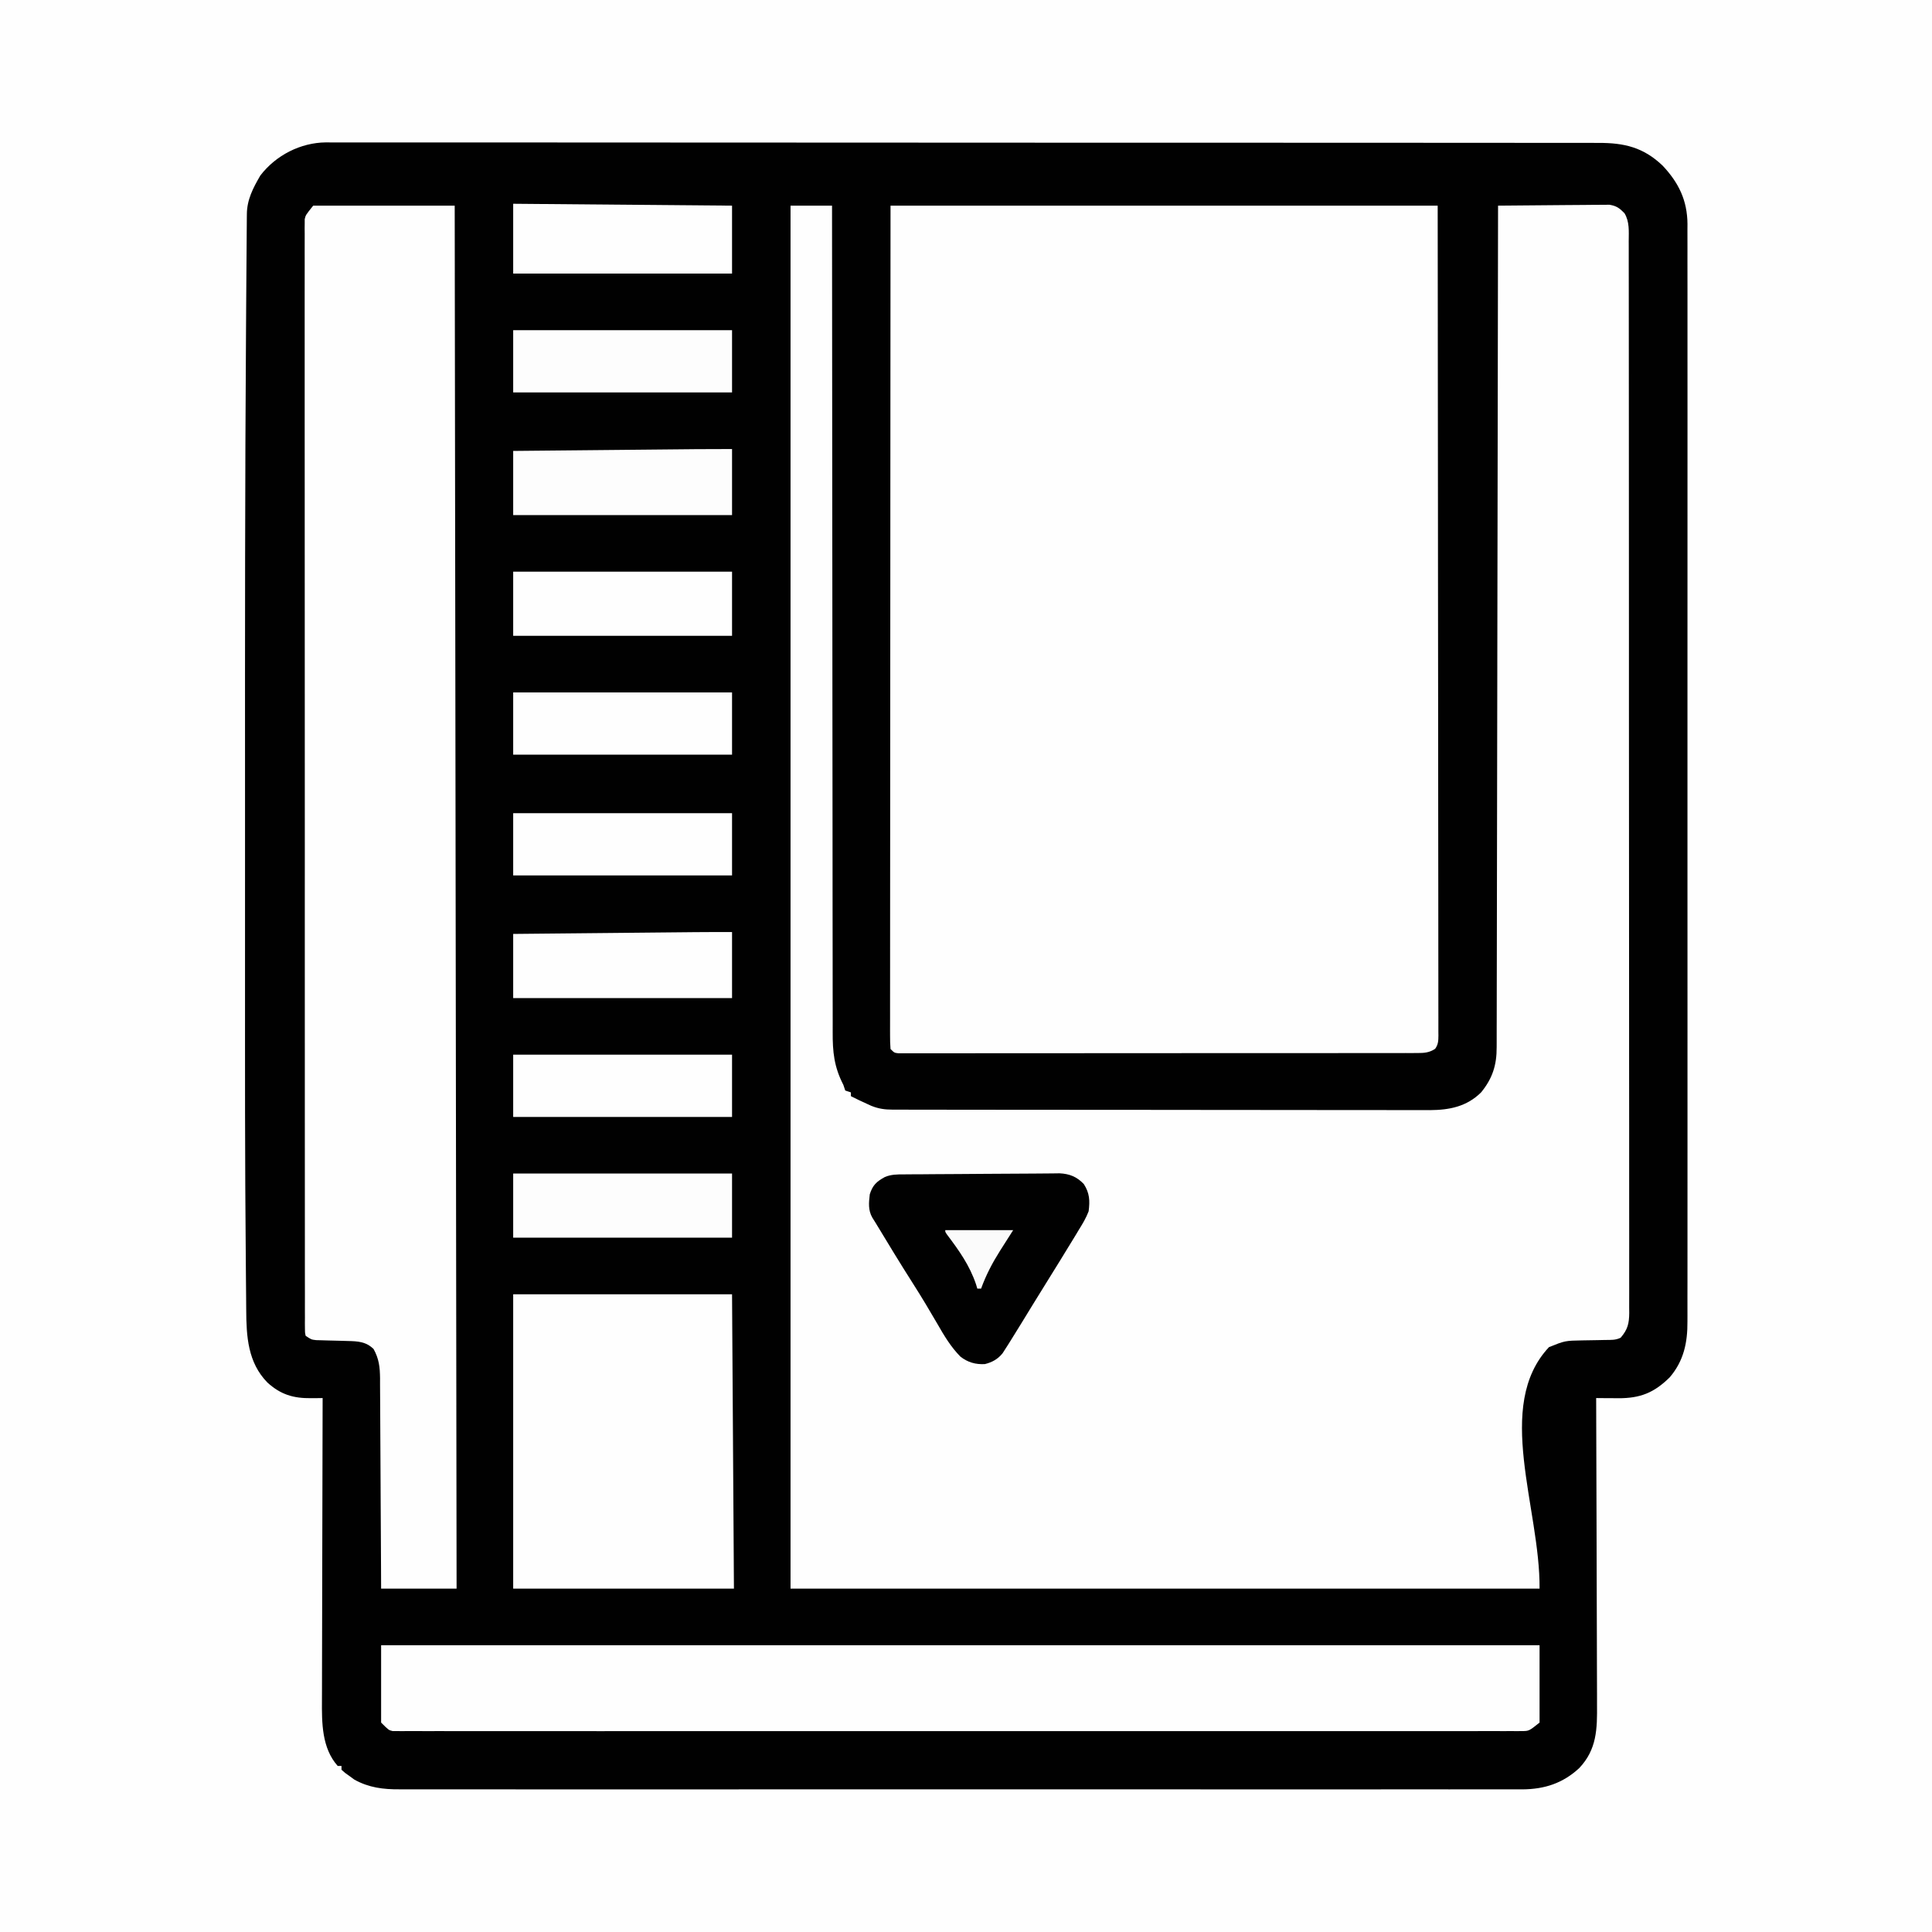 <?xml version="1.0" encoding="UTF-8"?>
<svg version="1.1" xmlns="http://www.w3.org/2000/svg" width="1024" height="1024">
<rect width="100%" height="100%" fill="#808080" stroke="none"/>
<path d="M0 0 C337.92 0 675.84 0 1024 0 C1024 337.92 1024 675.84 1024 1024 C686.08 1024 348.16 1024 0 1024 C0 686.08 0 348.16 0 0 Z " fill="#010101" transform="translate(0,0)"/>
<path d="M0 0 C337.92 0 675.84 0 1024 0 C1024 337.92 1024 675.84 1024 1024 C686.08 1024 348.16 1024 0 1024 C0 686.08 0 348.16 0 0 Z M138 93 C134.154 99.607 130.905 105.768 130.843 113.499 C130.833 114.404 130.823 115.308 130.814 116.24 C130.808 117.233 130.802 118.225 130.797 119.248 C130.787 120.309 130.777 121.37 130.767 122.463 C130.736 126.056 130.712 129.649 130.688 133.241 C130.668 135.84 130.647 138.439 130.626 141.038 C130.569 148.232 130.521 155.427 130.475 162.621 C130.45 166.458 130.424 170.295 130.398 174.132 C129.835 255.998 129.847 337.866 129.871 419.733 C129.875 435.516 129.874 451.298 129.87 467.081 C129.864 485.847 129.862 504.612 129.865 523.378 C129.866 525.399 129.866 527.42 129.866 529.442 C129.866 530.434 129.866 531.426 129.867 532.448 C129.867 539.202 129.866 545.957 129.864 552.711 C129.856 577.474 129.884 602.237 130 627 C130.004 627.919 130.009 628.837 130.013 629.784 C130.072 642.053 130.156 654.323 130.272 666.592 C130.306 670.14 130.333 673.688 130.354 677.237 C130.379 681.366 130.418 685.496 130.468 689.625 C130.484 691.125 130.496 692.625 130.502 694.126 C130.564 708.359 131.341 722.146 141.734 732.773 C148.757 739.144 155.437 741.157 164.812 741.062 C166.555 741.049 166.555 741.049 168.332 741.035 C169.212 741.024 170.093 741.012 171 741 C170.996 742.336 170.996 742.336 170.992 743.7 C170.925 765.41 170.876 787.12 170.845 808.83 C170.829 819.329 170.808 829.828 170.774 840.327 C170.744 849.481 170.724 858.636 170.718 867.79 C170.714 872.634 170.705 877.478 170.683 882.322 C170.662 886.889 170.656 891.456 170.661 896.022 C170.66 897.691 170.654 899.36 170.642 901.029 C170.563 913.05 170.505 926.468 179 936 C179.66 936 180.32 936 181 936 C181 936.66 181 937.32 181 938 C182.894 939.728 182.894 939.728 185.375 941.438 C186.187 942.034 186.999 942.631 187.836 943.246 C195.505 947.497 203.143 948.441 211.789 948.378 C212.834 948.382 213.879 948.386 214.955 948.391 C218.45 948.402 221.944 948.391 225.438 948.381 C227.972 948.384 230.505 948.389 233.039 948.395 C238.543 948.405 244.048 948.406 249.553 948.398 C257.738 948.387 265.924 948.392 274.11 948.402 C288.731 948.417 303.352 948.416 317.973 948.407 C330.769 948.4 343.564 948.398 356.36 948.401 C357.209 948.402 358.058 948.402 358.933 948.402 C362.379 948.403 365.825 948.404 369.271 948.405 C401.597 948.414 433.922 948.406 466.248 948.39 C494.962 948.375 523.676 948.377 552.39 948.391 C584.655 948.407 616.92 948.414 649.185 948.404 C652.626 948.403 656.066 948.402 659.506 948.401 C660.353 948.401 661.2 948.401 662.073 948.401 C674.859 948.397 687.646 948.401 700.432 948.409 C714.973 948.417 729.514 948.415 744.055 948.399 C752.191 948.39 760.327 948.39 768.463 948.401 C774.539 948.409 780.615 948.4 786.69 948.386 C789.148 948.383 791.605 948.384 794.063 948.392 C797.404 948.401 800.744 948.391 804.085 948.378 C805.039 948.385 805.992 948.392 806.974 948.399 C818.687 948.301 828.305 945.164 836.973 937.184 C846.423 927.251 846.57 916.312 846.454 903.341 C846.453 901.566 846.454 899.792 846.456 898.017 C846.457 893.224 846.434 888.432 846.406 883.639 C846.38 878.621 846.378 873.603 846.373 868.584 C846.361 859.093 846.328 849.602 846.288 840.111 C846.243 829.301 846.221 818.491 846.201 807.68 C846.16 785.453 846.089 763.227 846 741 C847.961 741.017 847.961 741.017 849.961 741.035 C851.691 741.045 853.422 741.054 855.152 741.062 C856.012 741.071 856.872 741.079 857.757 741.088 C869.31 741.132 876.668 738.231 885 730 C892.414 721.321 894.462 711.611 894.378 700.427 C894.382 699.405 894.386 698.384 894.391 697.331 C894.402 693.916 894.391 690.502 894.381 687.086 C894.384 684.61 894.389 682.134 894.395 679.657 C894.405 674.277 894.406 668.897 894.398 663.517 C894.387 655.517 894.392 647.517 894.402 639.516 C894.417 625.227 894.416 610.937 894.407 596.647 C894.4 584.142 894.398 571.637 894.401 559.131 C894.402 558.302 894.402 557.472 894.402 556.617 C894.403 553.249 894.404 549.881 894.405 546.513 C894.414 514.923 894.406 483.332 894.39 451.742 C894.375 423.679 894.377 395.616 894.391 367.553 C894.407 336.02 894.414 304.487 894.404 272.954 C894.403 269.592 894.402 266.23 894.401 262.869 C894.401 262.041 894.401 261.213 894.401 260.36 C894.397 247.863 894.401 235.366 894.409 222.869 C894.417 208.659 894.415 194.448 894.399 180.238 C894.39 172.286 894.39 164.334 894.401 156.382 C894.409 150.445 894.4 144.509 894.386 138.572 C894.383 136.17 894.384 133.767 894.392 131.365 C894.401 128.101 894.391 124.837 894.378 121.573 C894.385 120.639 894.392 119.706 894.399 118.744 C894.292 106.183 889.761 96.873 881.25 87.812 C871.067 78.077 860.876 75.691 847.189 75.743 C846.01 75.739 844.83 75.736 843.615 75.732 C840.344 75.724 837.072 75.726 833.801 75.731 C830.241 75.734 826.681 75.726 823.121 75.719 C816.882 75.709 810.644 75.706 804.405 75.708 C795.128 75.711 785.851 75.702 776.574 75.692 C759.041 75.673 741.509 75.667 723.977 75.666 C710.439 75.665 696.901 75.661 683.364 75.654 C679.468 75.653 675.572 75.651 671.676 75.649 C670.708 75.649 669.739 75.648 668.741 75.648 C641.498 75.635 614.254 75.628 587.011 75.628 C585.984 75.629 584.956 75.629 583.898 75.629 C578.692 75.629 573.485 75.629 568.279 75.629 C566.728 75.629 566.728 75.629 565.145 75.629 C563.054 75.629 560.963 75.629 558.872 75.63 C526.332 75.631 493.791 75.616 461.251 75.588 C424.698 75.558 388.146 75.54 351.593 75.542 C347.697 75.542 343.8 75.543 339.904 75.543 C338.944 75.543 337.985 75.543 336.996 75.543 C321.549 75.543 306.101 75.53 290.653 75.513 C275.132 75.496 259.612 75.494 244.091 75.507 C234.868 75.514 225.645 75.511 216.423 75.491 C210.262 75.479 204.102 75.482 197.942 75.496 C194.432 75.504 190.922 75.505 187.412 75.489 C183.628 75.475 179.846 75.486 176.062 75.502 C174.976 75.492 173.889 75.482 172.77 75.472 C159.318 75.598 146.27 82.243 138 93 Z " fill="#FEFEFE" transform="translate(0,0)"/>
<path d="M0 0 C7.26 0 14.52 0 22 0 C22.001 2.329 22.001 4.657 22.002 7.057 C22.015 62.337 22.055 117.618 22.127 172.898 C22.136 179.702 22.144 186.506 22.153 193.311 C22.153 193.988 22.154 194.665 22.155 195.362 C22.182 217.298 22.193 239.234 22.196 261.17 C22.199 284.357 22.22 307.543 22.261 330.73 C22.284 344.617 22.293 358.503 22.284 372.39 C22.278 381.913 22.291 391.436 22.319 400.959 C22.334 406.453 22.341 411.947 22.327 417.441 C22.313 422.475 22.323 427.509 22.351 432.542 C22.358 434.36 22.355 436.177 22.344 437.994 C22.282 448.495 23.073 456.47 28 466 C28.33 466.99 28.66 467.98 29 469 C29.99 469.33 30.98 469.66 32 470 C32 470.66 32 471.32 32 472 C34.805 473.422 37.632 474.771 40.5 476.062 C41.629 476.575 41.629 476.575 42.781 477.098 C46.638 478.666 49.973 479.126 54.134 479.131 C55.699 479.137 55.699 479.137 57.295 479.143 C58.44 479.142 59.585 479.141 60.765 479.14 C62.591 479.145 62.591 479.145 64.454 479.149 C67.835 479.157 71.215 479.159 74.596 479.16 C78.242 479.162 81.887 479.169 85.533 479.176 C93.506 479.19 101.48 479.196 109.453 479.2 C114.433 479.203 119.413 479.207 124.393 479.212 C138.183 479.224 151.974 479.234 165.765 479.238 C167.089 479.238 167.089 479.238 168.439 479.238 C169.324 479.238 170.209 479.239 171.121 479.239 C172.913 479.239 174.706 479.24 176.499 479.24 C177.388 479.24 178.278 479.241 179.194 479.241 C193.598 479.245 208.001 479.262 222.405 479.286 C237.197 479.309 251.989 479.322 266.781 479.323 C275.084 479.324 283.388 479.33 291.691 479.348 C298.764 479.363 305.836 479.368 312.908 479.36 C316.514 479.356 320.12 479.357 323.727 479.371 C327.642 479.386 331.558 479.378 335.473 479.367 C336.605 479.376 337.736 479.384 338.902 479.392 C349.287 479.327 358.41 477.508 366 470 C372.02 462.656 374.311 455.563 374.262 446.048 C374.268 444.886 374.268 444.886 374.274 443.701 C374.285 441.108 374.282 438.516 374.278 435.923 C374.283 434.044 374.289 432.165 374.296 430.287 C374.312 425.126 374.315 419.966 374.317 414.805 C374.32 409.239 374.336 403.674 374.349 398.108 C374.372 388.466 374.387 378.823 374.397 369.181 C374.411 355.24 374.437 341.299 374.465 327.357 C374.51 304.739 374.547 282.121 374.578 259.502 C374.608 237.53 374.643 215.558 374.683 193.585 C374.684 192.908 374.685 192.23 374.686 191.533 C374.699 184.73 374.711 177.927 374.724 171.125 C374.829 114.083 374.919 57.042 375 0 C382.997 -0.093 390.995 -0.164 398.992 -0.207 C402.706 -0.228 406.42 -0.256 410.134 -0.302 C413.719 -0.345 417.304 -0.369 420.89 -0.38 C422.257 -0.387 423.623 -0.401 424.989 -0.423 C426.906 -0.452 428.824 -0.454 430.741 -0.454 C431.831 -0.463 432.922 -0.472 434.045 -0.481 C437.78 0.127 439.369 1.309 442 4 C444.747 8.537 444.28 13.593 444.257 18.735 C444.261 19.726 444.264 20.718 444.268 21.74 C444.277 25.083 444.272 28.426 444.267 31.77 C444.271 34.183 444.276 36.596 444.281 39.009 C444.291 44.266 444.294 49.523 444.292 54.78 C444.289 62.597 444.298 70.414 444.308 78.232 C444.327 93.005 444.333 107.777 444.334 122.55 C444.335 133.956 444.339 145.362 444.346 156.767 C444.347 160.048 444.349 163.33 444.351 166.611 C444.352 167.834 444.352 167.834 444.352 169.082 C444.365 192.029 444.372 214.976 444.372 237.923 C444.371 239.221 444.371 239.221 444.371 240.546 C444.371 244.932 444.371 249.318 444.371 253.705 C444.371 254.576 444.371 255.447 444.371 256.345 C444.371 258.106 444.371 259.868 444.37 261.63 C444.369 289.048 444.384 316.465 444.412 343.883 C444.442 374.674 444.46 405.464 444.458 436.255 C444.458 439.536 444.457 442.817 444.457 446.099 C444.457 446.907 444.457 447.715 444.457 448.547 C444.457 461.565 444.47 474.582 444.487 487.599 C444.504 500.675 444.506 513.75 444.493 526.826 C444.486 534.599 444.489 542.371 444.509 550.144 C444.522 555.941 444.515 561.737 444.499 567.534 C444.496 569.884 444.5 572.235 444.511 574.586 C444.525 577.771 444.515 580.955 444.498 584.14 C444.513 585.522 444.513 585.522 444.528 586.931 C444.465 592.571 443.702 595.675 440 600 C437.203 601.398 434.833 601.164 431.707 601.211 C430.437 601.239 429.166 601.268 427.857 601.297 C425.18 601.351 422.504 601.393 419.826 601.43 C410.495 601.597 410.495 601.597 402 605 C372.796 636.151 397.353 690.302 397 733 C265.99 733 134.98 733 0 733 C0 491.11 0 249.22 0 0 Z " fill="#FEFEFE" transform="translate(419,109)"/>
<path d="M0 0 C95.7 0 191.4 0 290 0 C290.121 111.552 290.121 111.552 290.146 158.037 C290.152 168.001 290.158 177.964 290.164 187.928 C290.164 189.28 290.165 190.631 290.166 191.983 C290.179 213.542 290.201 235.102 290.229 256.661 C290.258 279.44 290.276 302.219 290.282 324.998 C290.286 338.65 290.299 352.302 290.324 365.954 C290.34 375.304 290.344 384.655 290.341 394.005 C290.339 399.407 290.342 404.809 290.358 410.21 C290.372 415.149 290.373 420.088 290.363 425.027 C290.361 426.82 290.365 428.613 290.375 430.405 C290.387 432.831 290.38 435.256 290.369 437.681 C290.377 438.387 290.385 439.093 290.393 439.821 C290.363 442.649 290.321 444.545 288.664 446.895 C285.559 448.956 282.844 449.126 279.232 449.129 C278.245 449.132 277.258 449.135 276.241 449.138 C274.611 449.136 274.611 449.136 272.947 449.134 C271.794 449.136 270.641 449.138 269.454 449.141 C266.249 449.146 263.045 449.147 259.84 449.145 C256.386 449.145 252.932 449.151 249.478 449.155 C242.71 449.164 235.942 449.166 229.174 449.167 C223.675 449.168 218.176 449.17 212.678 449.173 C197.101 449.182 181.523 449.186 165.946 449.185 C164.686 449.185 164.686 449.185 163.4 449.185 C162.559 449.185 161.718 449.185 160.851 449.185 C147.208 449.185 133.566 449.194 119.923 449.208 C105.926 449.223 91.93 449.23 77.933 449.229 C70.071 449.229 62.208 449.231 54.345 449.242 C47.653 449.251 40.961 449.253 34.269 449.247 C30.852 449.243 27.435 449.243 24.018 449.252 C20.321 449.26 16.623 449.255 12.926 449.247 C11.837 449.252 10.747 449.258 9.625 449.263 C8.641 449.258 7.656 449.254 6.642 449.249 C5.788 449.249 4.933 449.249 4.053 449.25 C2 449 2 449 0 447 C-0.195 444.553 -0.264 442.22 -0.246 439.773 C-0.248 439.016 -0.251 438.259 -0.253 437.479 C-0.258 434.916 -0.249 432.353 -0.241 429.79 C-0.241 427.944 -0.243 426.099 -0.246 424.253 C-0.25 419.161 -0.242 414.069 -0.232 408.977 C-0.224 403.494 -0.226 398.011 -0.228 392.527 C-0.229 383.02 -0.223 373.513 -0.211 364.006 C-0.195 350.26 -0.19 336.514 -0.187 322.769 C-0.183 300.469 -0.17 278.17 -0.151 255.87 C-0.133 234.203 -0.118 212.536 -0.11 190.869 C-0.109 189.507 -0.109 188.145 -0.108 186.783 C-0.104 176.24 -0.1 165.696 -0.096 155.152 C-0.077 103.435 -0.037 51.717 0 0 Z " fill="#FEFEFE" transform="translate(472,109)"/>
<path d="M0 0 C24.75 0 49.5 0 75 0 C75.33 241.89 75.66 483.78 76 733 C62.8 733 49.6 733 36 733 C35.985 729.402 35.971 725.803 35.956 722.095 C35.905 710.205 35.839 698.315 35.764 686.425 C35.719 679.216 35.68 672.007 35.654 664.798 C35.631 658.513 35.597 652.228 35.551 645.943 C35.527 642.616 35.51 639.29 35.502 635.964 C35.493 632.246 35.465 628.528 35.432 624.81 C35.434 623.713 35.435 622.616 35.437 621.486 C35.364 615.556 34.891 611.222 32 606 C27.934 602.065 23.712 601.884 18.246 601.754 C17.145 601.721 16.043 601.688 14.908 601.654 C12.591 601.593 10.273 601.536 7.955 601.482 C6.855 601.448 5.755 601.414 4.621 601.379 C3.615 601.354 2.609 601.329 1.572 601.303 C-1 601 -1 601 -4 599 C-4.376 597.19 -4.376 597.19 -4.377 594.949 C-4.385 594.094 -4.393 593.239 -4.401 592.359 C-4.394 591.412 -4.387 590.466 -4.38 589.491 C-4.385 588.487 -4.39 587.484 -4.394 586.45 C-4.406 583.047 -4.397 579.645 -4.388 576.243 C-4.392 573.794 -4.397 571.346 -4.404 568.898 C-4.415 563.554 -4.418 558.211 -4.411 552.868 C-4.402 544.922 -4.41 536.977 -4.422 529.031 C-4.441 514.842 -4.444 500.653 -4.439 486.464 C-4.434 474.046 -4.435 461.627 -4.44 449.209 C-4.441 447.545 -4.442 445.882 -4.443 444.218 C-4.444 441.712 -4.445 439.205 -4.446 436.699 C-4.457 413.383 -4.462 390.067 -4.454 366.751 C-4.453 365.871 -4.453 364.992 -4.453 364.085 C-4.45 356.941 -4.448 349.797 -4.445 342.653 C-4.435 314.786 -4.443 286.919 -4.467 259.052 C-4.493 227.766 -4.505 196.48 -4.498 165.195 C-4.498 161.861 -4.497 158.527 -4.496 155.193 C-4.496 154.372 -4.496 153.551 -4.496 152.705 C-4.494 140.295 -4.501 127.884 -4.515 115.474 C-4.53 101.364 -4.53 87.254 -4.513 73.144 C-4.503 65.242 -4.504 57.34 -4.522 49.438 C-4.533 43.547 -4.524 37.656 -4.507 31.765 C-4.503 29.375 -4.506 26.985 -4.517 24.594 C-4.53 21.358 -4.518 18.123 -4.501 14.886 C-4.51 13.947 -4.52 13.008 -4.53 12.04 C-4.52 11.178 -4.51 10.316 -4.5 9.427 C-4.5 8.687 -4.5 7.947 -4.5 7.185 C-4 5 -4 5 0 0 Z " fill="#FEFEFE" transform="translate(166,109)"/>
<path d="M0 0 C202.62 0 405.24 0 614 0 C614 13.53 614 27.06 614 41 C608.375 45.5 608.375 45.5 604.504 45.501 C603.627 45.511 602.749 45.521 601.845 45.532 C600.411 45.518 600.411 45.518 598.947 45.503 C597.921 45.509 596.895 45.515 595.838 45.521 C592.378 45.536 588.918 45.522 585.458 45.508 C582.961 45.513 580.464 45.519 577.967 45.527 C572.526 45.54 567.086 45.541 561.646 45.531 C553.556 45.516 545.466 45.523 537.376 45.535 C522.93 45.557 508.483 45.555 494.036 45.543 C481.395 45.533 468.753 45.53 456.111 45.535 C455.273 45.536 454.436 45.536 453.572 45.536 C450.172 45.537 446.771 45.539 443.37 45.54 C411.455 45.552 379.539 45.541 347.624 45.52 C319.253 45.501 290.882 45.502 262.511 45.521 C230.653 45.543 198.796 45.551 166.938 45.539 C163.544 45.538 160.149 45.537 156.755 45.535 C155.919 45.535 155.083 45.535 154.222 45.534 C141.586 45.53 128.95 45.535 116.314 45.545 C101.95 45.557 87.587 45.554 73.224 45.532 C65.179 45.52 57.135 45.52 49.091 45.535 C43.096 45.545 37.101 45.534 31.106 45.515 C28.672 45.51 26.238 45.513 23.804 45.522 C20.511 45.534 17.219 45.522 13.927 45.503 C12.968 45.513 12.009 45.522 11.022 45.532 C10.147 45.522 9.272 45.512 8.37 45.501 C7.241 45.501 7.241 45.501 6.088 45.501 C4 45 4 45 0 41 C0 27.47 0 13.94 0 0 Z " fill="#FEFEFE" transform="translate(202,872)"/>
<path d="M0 0 C38.28 0 76.56 0 116 0 C116.33 51.48 116.66 102.96 117 156 C78.39 156 39.78 156 0 156 C0 104.52 0 53.04 0 0 Z " fill="#FEFEFE" transform="translate(272,686)"/>
<path d="M0 0 C1.062 -0.011 2.124 -0.022 3.219 -0.033 C4.112 -0.046 5.005 -0.059 5.926 -0.072 C11.192 0.187 15.084 1.731 18.772 5.609 C21.861 10.426 22.057 14.388 21.335 20.046 C20.008 23.579 18.142 26.664 16.147 29.859 C15.606 30.765 15.064 31.671 14.506 32.604 C12.805 35.433 11.074 38.241 9.335 41.046 C8.291 42.752 7.248 44.457 6.206 46.163 C4.102 49.591 1.98 53.008 -0.153 56.417 C-2.734 60.543 -5.29 64.683 -7.833 68.831 C-8.365 69.699 -8.365 69.699 -8.909 70.585 C-10.644 73.415 -12.378 76.246 -14.11 79.078 C-15.949 82.076 -17.801 85.064 -19.665 88.046 C-20.491 89.369 -20.491 89.369 -21.334 90.718 C-21.849 91.52 -22.365 92.322 -22.896 93.148 C-23.339 93.842 -23.783 94.536 -24.24 95.252 C-26.755 98.419 -29.774 100.075 -33.665 101.046 C-38.613 101.312 -42.772 100.12 -46.665 97.046 C-51.717 91.9 -55.235 86.026 -58.79 79.796 C-62.938 72.65 -67.154 65.572 -71.603 58.609 C-78.461 47.859 -85.075 36.962 -91.665 26.046 C-92.486 24.735 -92.486 24.735 -93.324 23.397 C-95.594 19.419 -95.172 15.494 -94.665 11.046 C-93.139 6.197 -91.081 4.301 -86.651 1.881 C-83.377 0.505 -80.115 0.476 -76.625 0.5 C-75.468 0.485 -75.468 0.485 -74.287 0.469 C-71.752 0.44 -69.219 0.438 -66.685 0.437 C-64.907 0.422 -63.13 0.405 -61.353 0.387 C-56.68 0.343 -52.008 0.323 -47.335 0.308 C-42.614 0.289 -37.893 0.246 -33.171 0.206 C-24.72 0.138 -16.268 0.084 -7.816 0.062 C-5.21 0.055 -2.606 0.033 0 0 Z " fill="#010101" transform="translate(555.665,621.954)"/>
<path d="M0 0 C38.28 0.33 76.56 0.66 116 1 C116 12.88 116 24.76 116 37 C77.72 37 39.44 37 0 37 C0 24.79 0 12.58 0 0 Z " fill="#FEFEFE" transform="translate(272,108)"/>
<path d="M0 0 C0 11.55 0 23.1 0 35 C-38.28 35 -76.56 35 -116 35 C-116 23.78 -116 12.56 -116 1 C-102.647 0.869 -89.295 0.738 -75.942 0.609 C-69.741 0.549 -63.54 0.488 -57.339 0.427 C-51.348 0.368 -45.357 0.31 -39.365 0.252 C-37.087 0.23 -34.808 0.208 -32.529 0.185 C-29.322 0.154 -26.116 0.123 -22.909 0.092 C-21.98 0.082 -21.051 0.073 -20.093 0.063 C-13.394 0 -6.7 0 0 0 Z " fill="#FEFEFE" transform="translate(388,494)"/>
<path d="M0 0 C0 11.55 0 23.1 0 35 C-38.28 35 -76.56 35 -116 35 C-116 23.78 -116 12.56 -116 1 C-102.5 0.869 -88.999 0.739 -75.499 0.609 C-69.23 0.549 -62.96 0.488 -56.691 0.427 C-50.635 0.368 -44.579 0.31 -38.523 0.252 C-36.218 0.23 -33.913 0.208 -31.609 0.185 C-28.368 0.154 -25.128 0.123 -21.887 0.092 C-20.945 0.082 -20.003 0.073 -19.032 0.063 C-12.687 0.004 -6.346 0 0 0 Z " fill="#FDFDFD" transform="translate(388,238)"/>
<path d="M0 0 C38.28 0 76.56 0 116 0 C116 11.22 116 22.44 116 34 C77.72 34 39.44 34 0 34 C0 22.78 0 11.56 0 0 Z " fill="#FDFDFD" transform="translate(272,622)"/>
<path d="M0 0 C38.28 0 76.56 0 116 0 C116 11.22 116 22.44 116 34 C77.72 34 39.44 34 0 34 C0 22.78 0 11.56 0 0 Z " fill="#FEFEFE" transform="translate(272,303)"/>
<path d="M0 0 C38.28 0 76.56 0 116 0 C116 10.89 116 21.78 116 33 C77.72 33 39.44 33 0 33 C0 22.11 0 11.22 0 0 Z " fill="#FEFEFE" transform="translate(272,559)"/>
<path d="M0 0 C38.28 0 76.56 0 116 0 C116 10.89 116 21.78 116 33 C77.72 33 39.44 33 0 33 C0 22.11 0 11.22 0 0 Z " fill="#FEFEFE" transform="translate(272,431)"/>
<path d="M0 0 C38.28 0 76.56 0 116 0 C116 10.89 116 21.78 116 33 C77.72 33 39.44 33 0 33 C0 22.11 0 11.22 0 0 Z " fill="#FEFEFE" transform="translate(272,367)"/>
<path d="M0 0 C38.28 0 76.56 0 116 0 C116 10.89 116 21.78 116 33 C77.72 33 39.44 33 0 33 C0 22.11 0 11.22 0 0 Z " fill="#FDFDFD" transform="translate(272,175)"/>
<path d="M0 0 C11.88 0 23.76 0 36 0 C32.535 5.445 32.535 5.445 29 11 C24.894 17.521 21.62 23.755 19 31 C18.34 31 17.68 31 17 31 C16.778 30.259 16.557 29.518 16.328 28.754 C12.927 18.687 7.377 10.892 1.022 2.468 C0 1 0 1 0 0 Z " fill="#FBFBFB" transform="translate(501,652)"/>
</svg>

